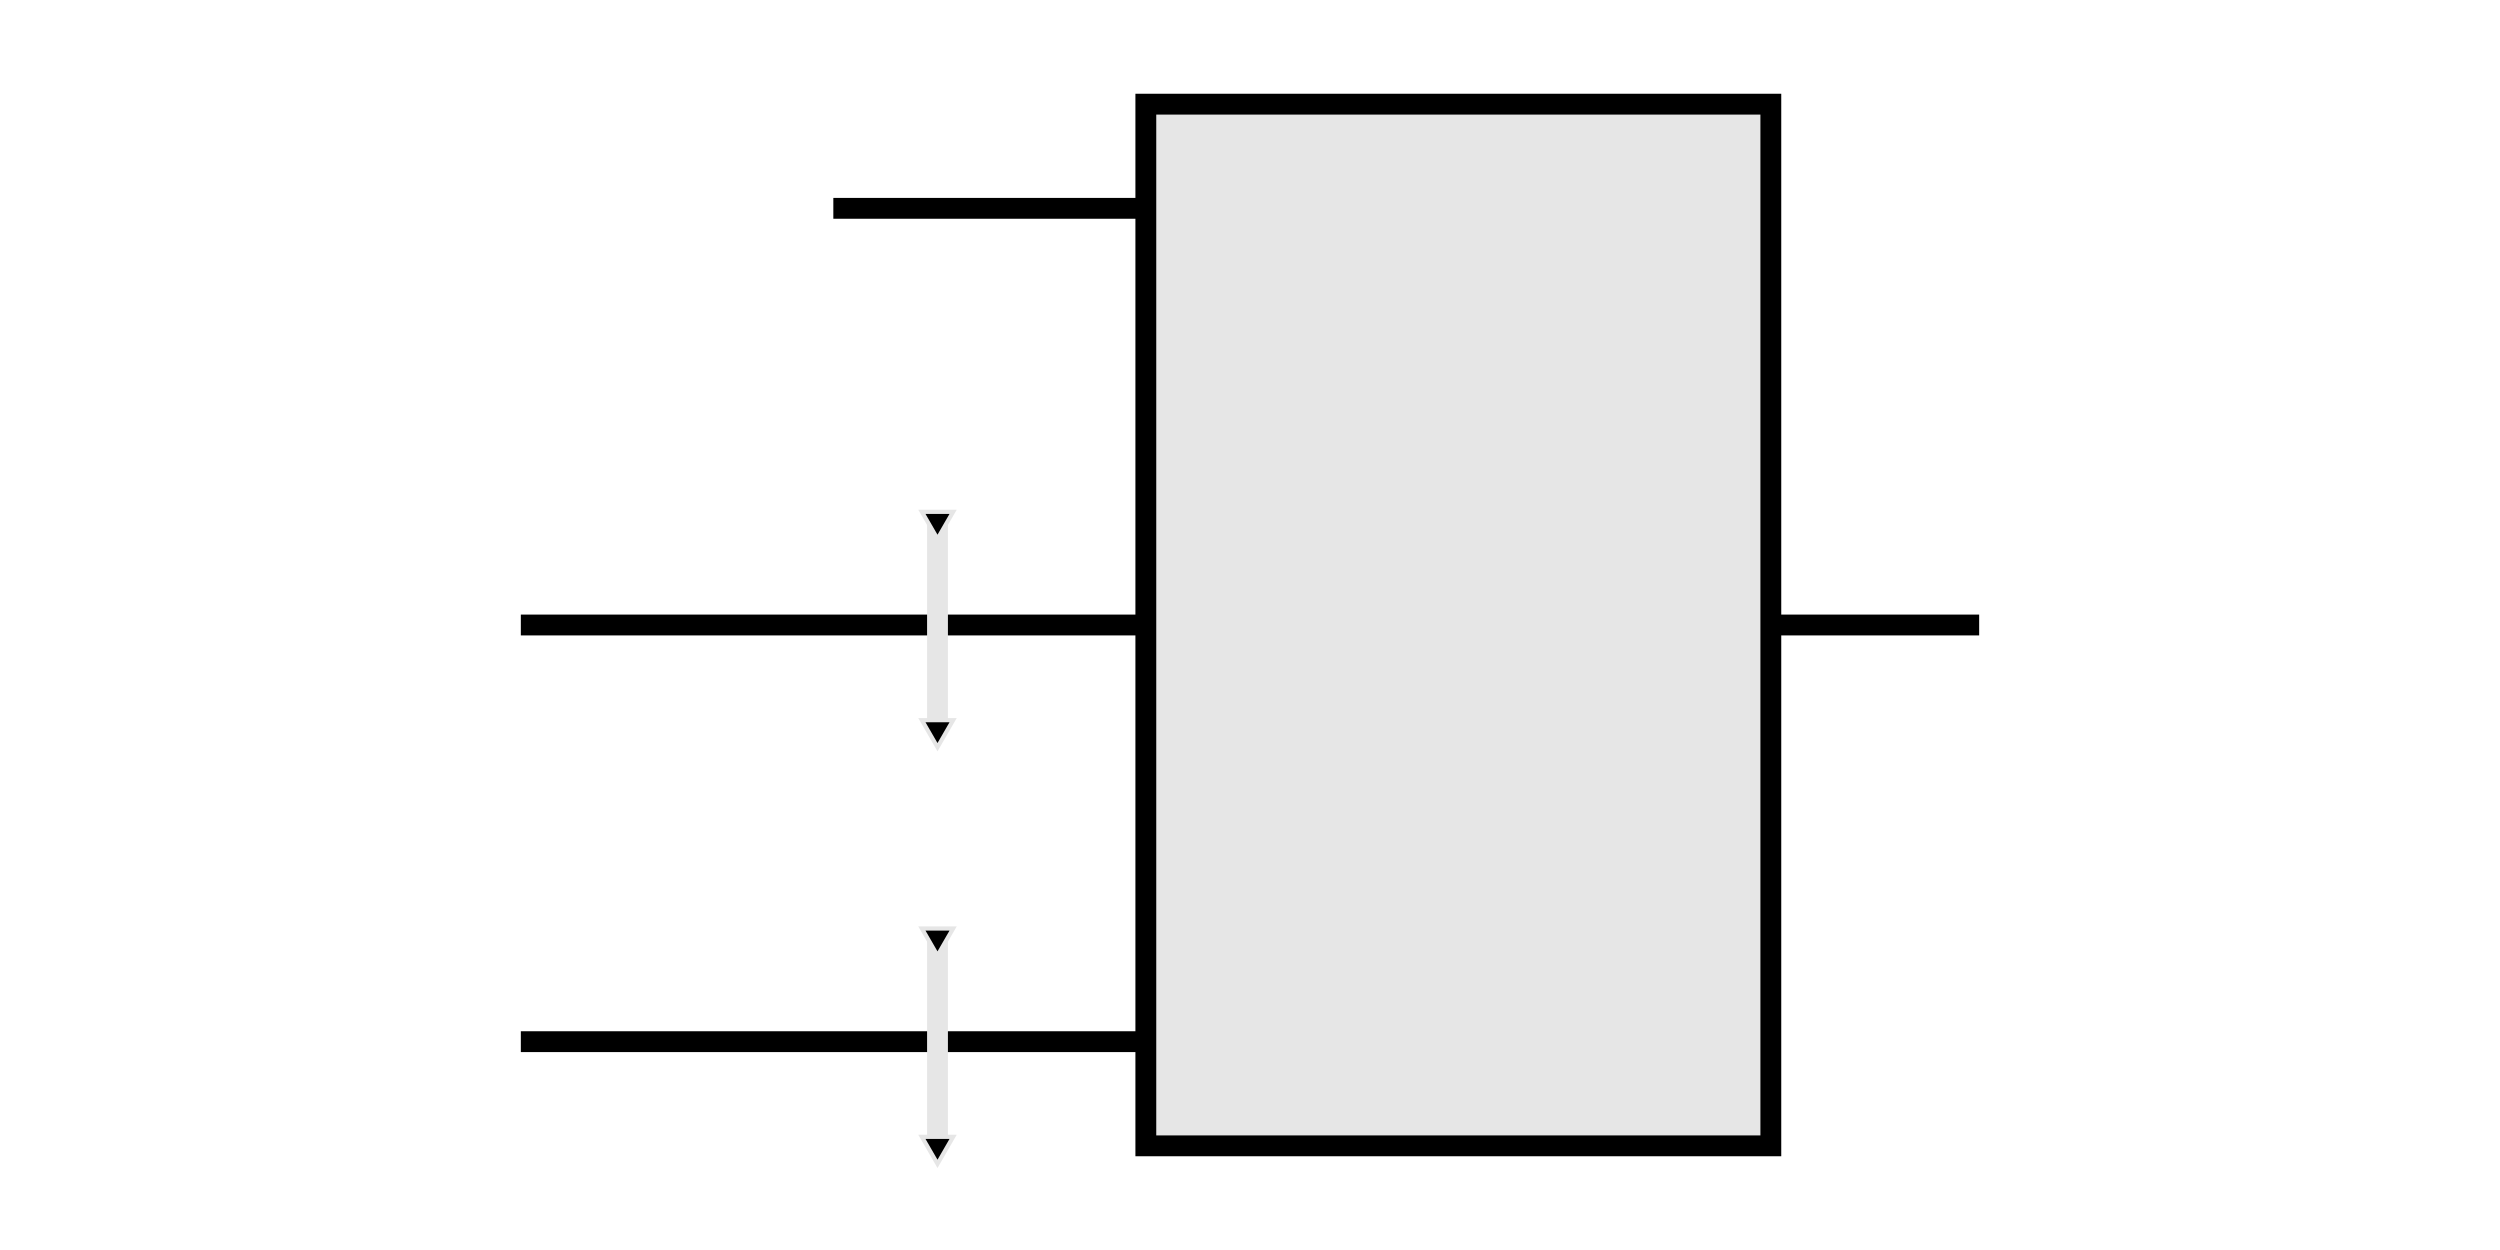 <svg width="120" height="60" version="1.1" viewBox="0 0 120 60" xmlns="http://www.w3.org/2000/svg">
 <defs>
  <marker id="TriangleIn" overflow="visible" orient="auto">
   <path transform="scale(-.5)" d="m5.77 0-8.65 5v-10z" fill-rule="evenodd" stroke="#e6e6e6" stroke-width="1pt"/>
  </marker>
  <marker id="TriangleOut" overflow="visible" orient="auto">
   <path transform="scale(.5)" d="m5.77 0-8.65 5v-10z" fill-rule="evenodd" stroke="#e6e6e6" stroke-width="1pt"/>
  </marker>
 </defs>
 <path d="m85 30h10" fill="none" stroke="#000" stroke-width="1px"/>
 <path d="m40 10h15" fill="none" stroke="#000" stroke-width="1px"/>
 <path d="m25 30h30" fill="none" stroke="#000" stroke-width="1px"/>
 <path d="m25 50h30" fill="none" stroke="#000" stroke-width="1px"/>
 <rect x="55" y="5" width="30" height="50" color="#000000" fill="#e6e6e6" fill-rule="evenodd" stroke="#000" stroke-dasharray="1, 1" stroke-linecap="square"/>
 <path id="edgeSet" d="m45 25v10" fill="none" marker-end="url(#TriangleOut)" marker-start="url(#TriangleIn)" stroke="#e6e6e6" stroke-width="1px"/>
 <path id="edgeRst" d="m45 45v10" fill="none" marker-end="url(#TriangleOut)" marker-start="url(#TriangleIn)" stroke="#e6e6e6" stroke-width="1px"/>
</svg>
